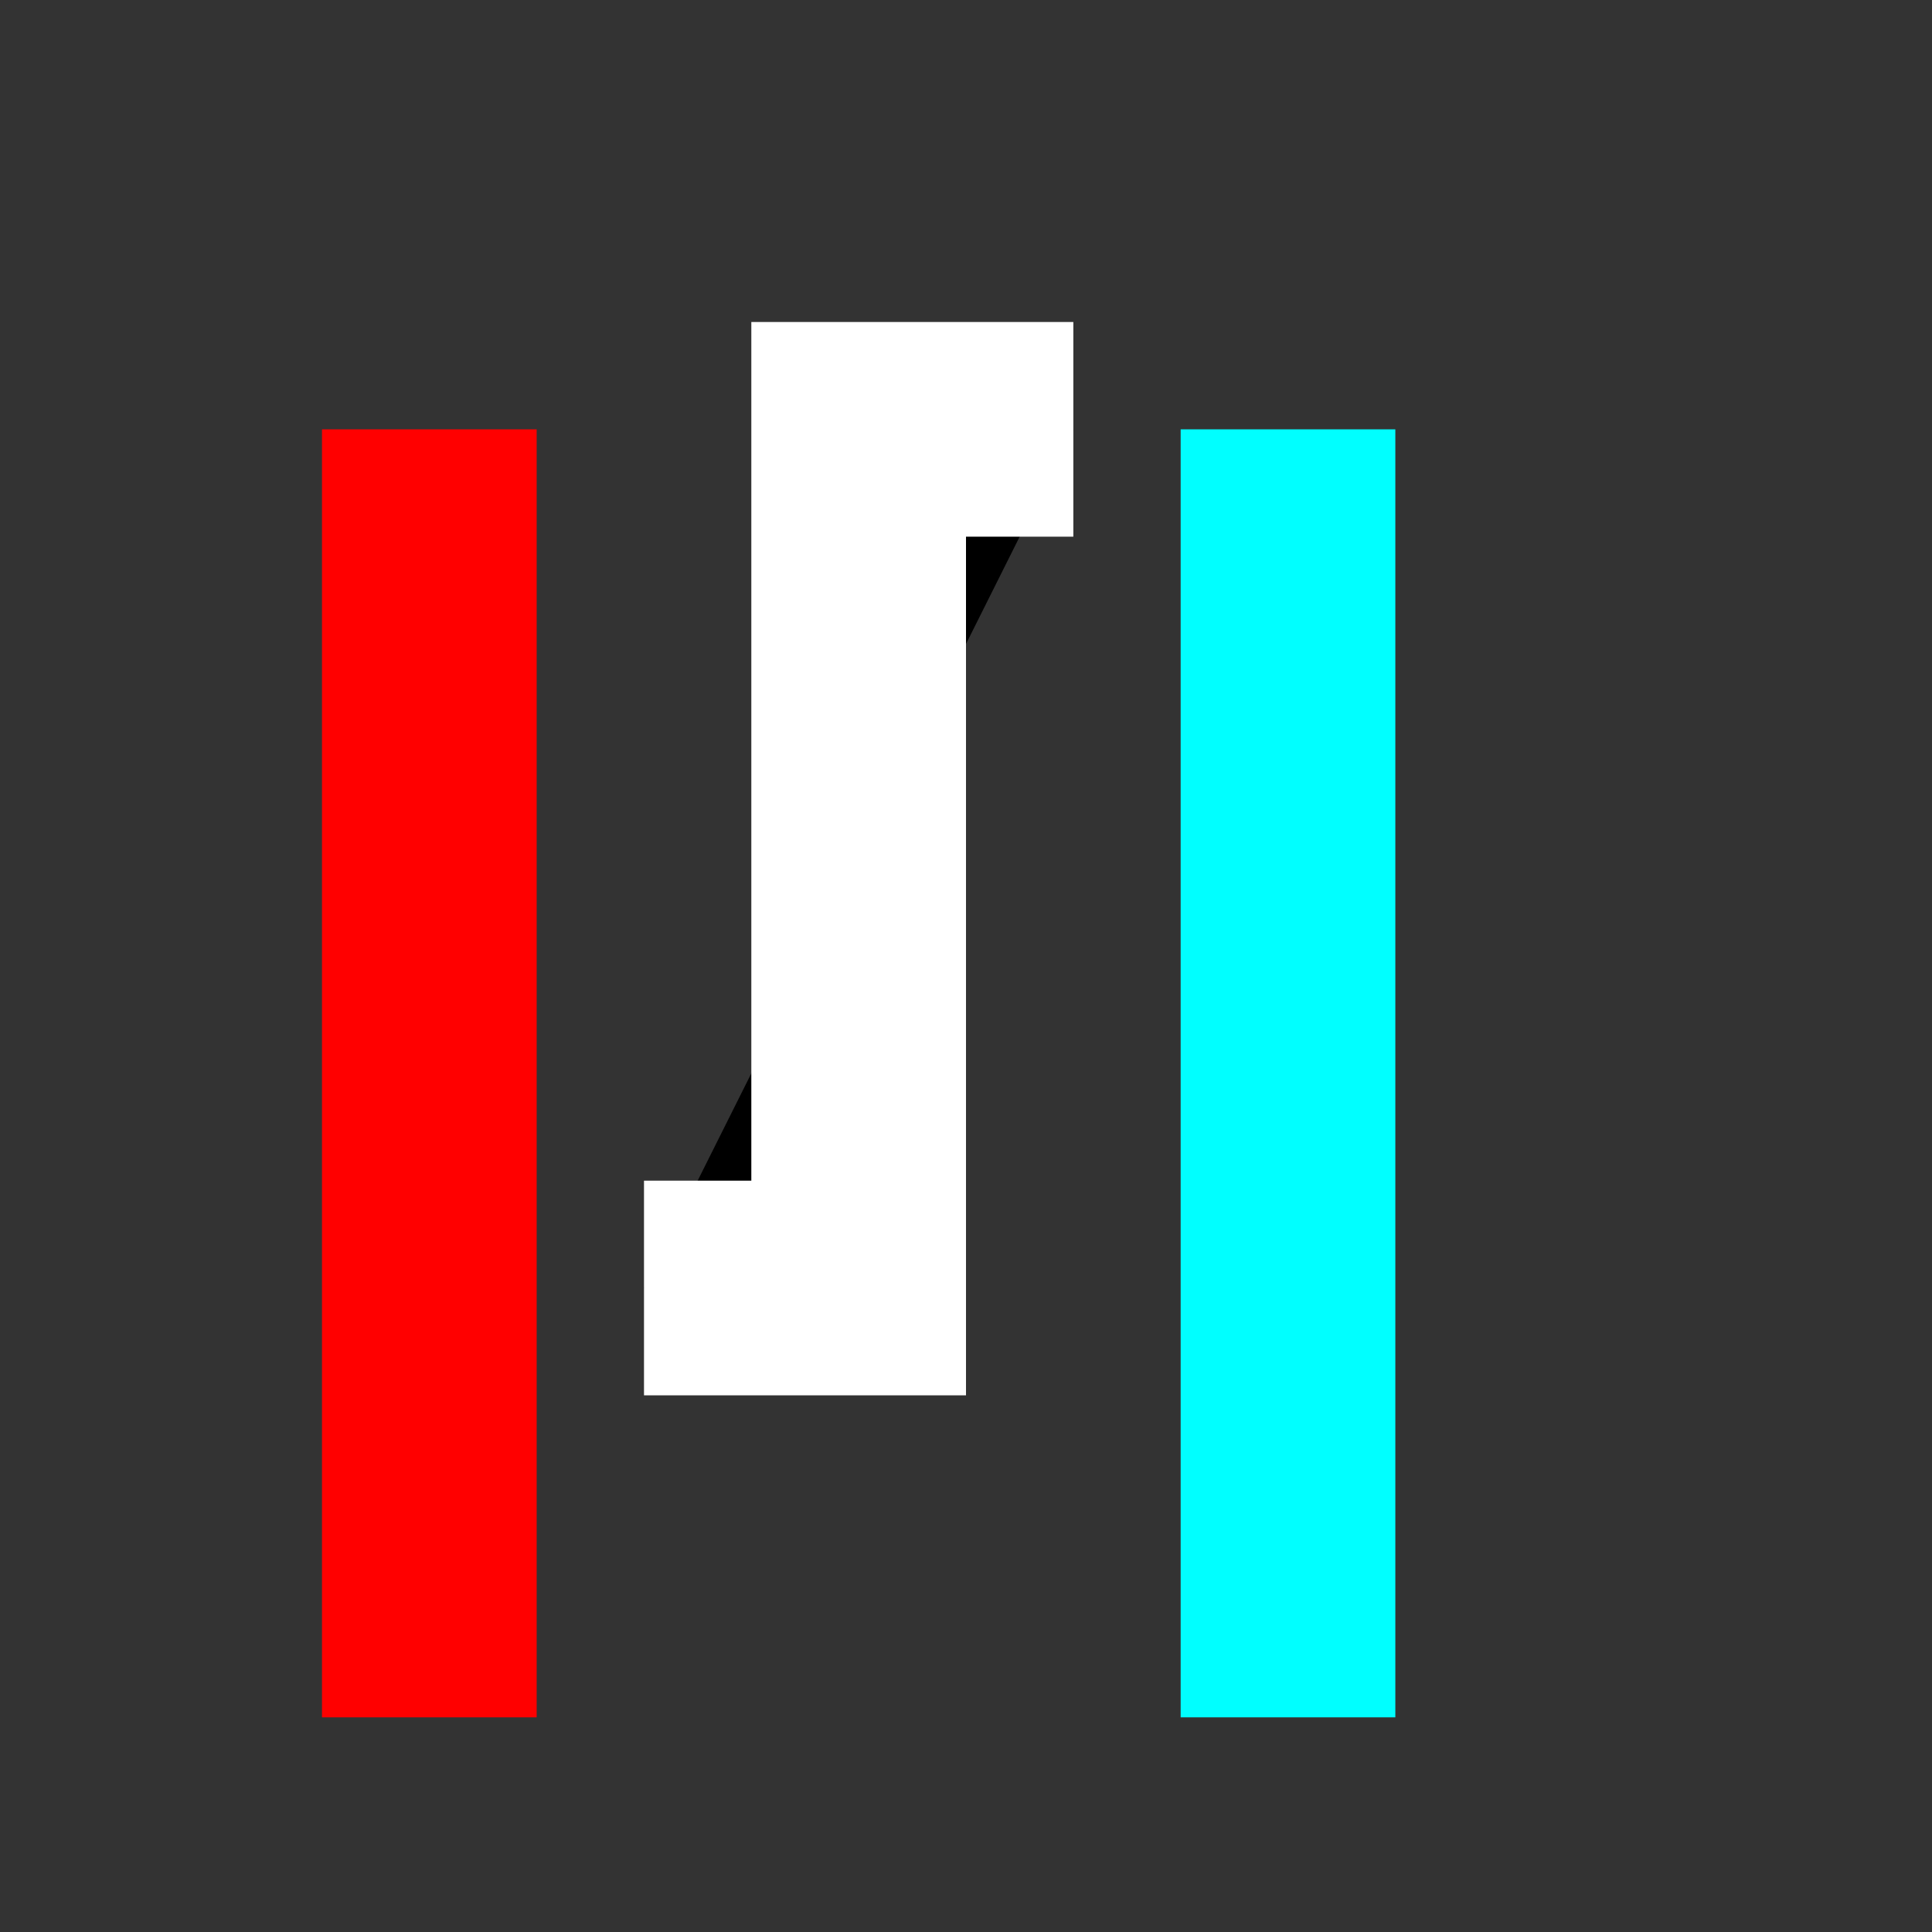 <?xml version="1.0" encoding="UTF-8"?>
<svg viewBox="0 0 9 9" style="background-color:#000" xmlns="http://www.w3.org/2000/svg">
	<rect x="0" y="0" width="9" height="9" fill="#333333" stroke="none"/>
	<line x1="2" y1="2" x2="2" y2="8" stroke="#f00"/>
	<path stroke="#fff" d="M 3,6 l 1,0 l 0,-4 l 1,0"/>
	<line x1="6" y1="2" x2="6" y2="8" stroke="#0ff"/>
</svg>
